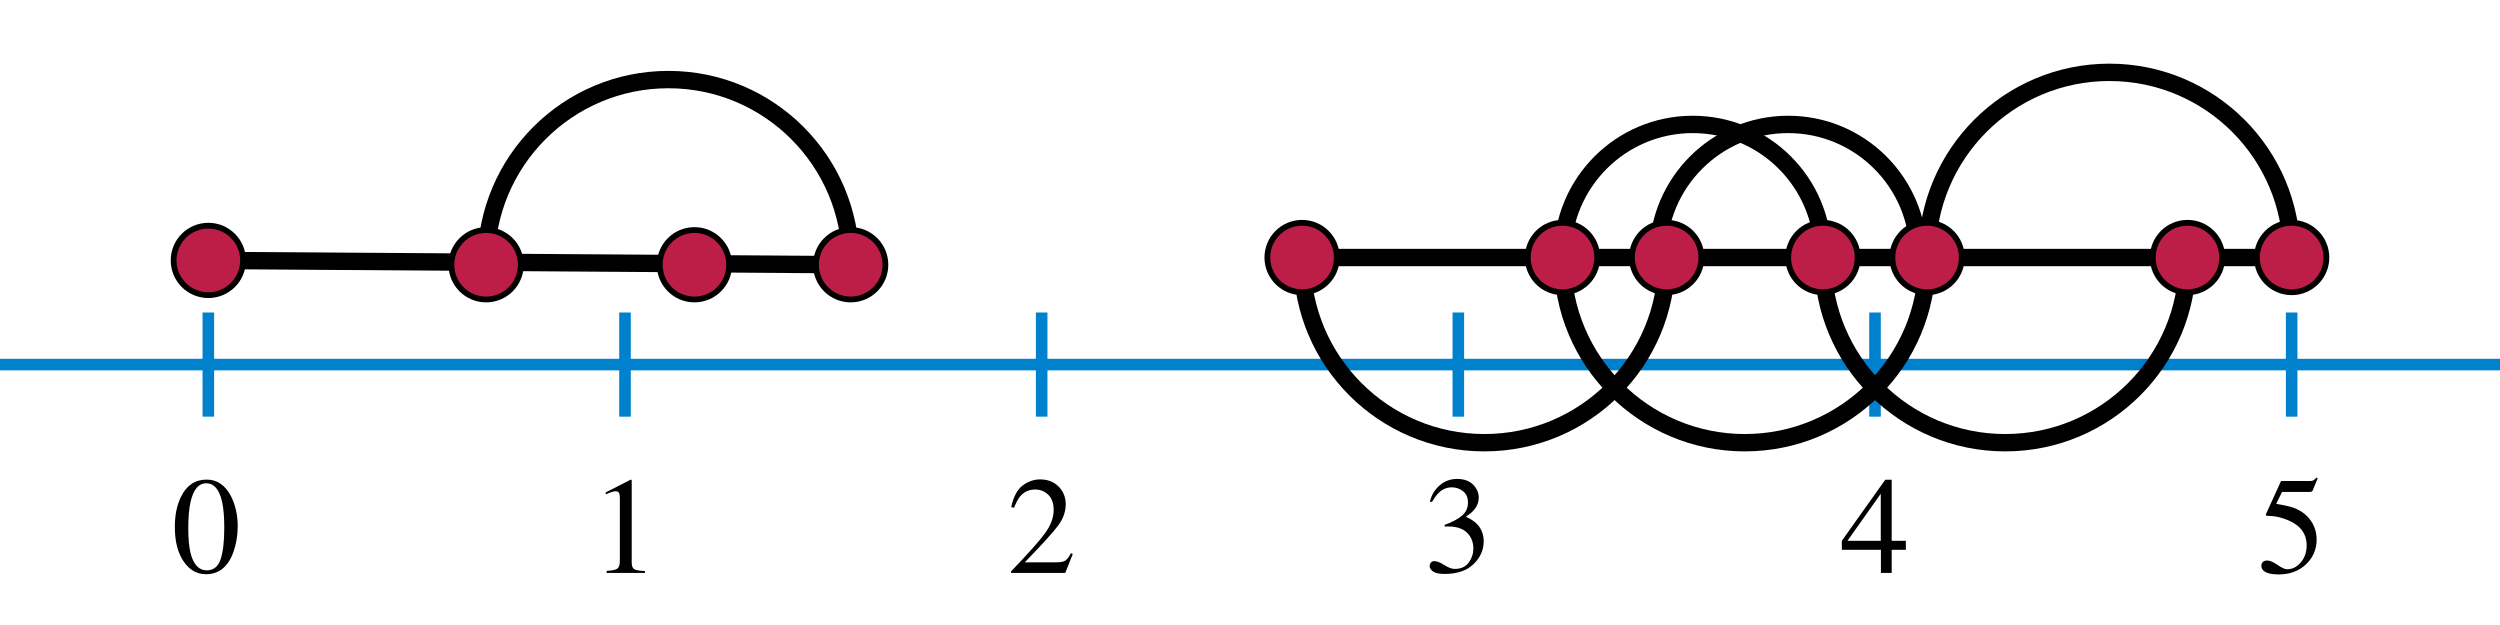 <?xml version="1.0" encoding="utf-8"?>
<!-- Generator: Adobe Illustrator 15.1.0, SVG Export Plug-In . SVG Version: 6.00 Build 0)  -->
<!DOCTYPE svg PUBLIC "-//W3C//DTD SVG 1.1//EN" "http://www.w3.org/Graphics/SVG/1.1/DTD/svg11.dtd">
<svg version="1.1" id="Layer_1" xmlns="http://www.w3.org/2000/svg" xmlns:xlink="http://www.w3.org/1999/xlink" x="0px" y="0px"
	 width="432px" height="108px" viewBox="0 0 432 108" enable-background="new 0 0 432 108" xml:space="preserve">
<line fill="none" stroke="#0081CD" stroke-width="2" stroke-miterlimit="10" x1="36" y1="54" x2="36" y2="72"/>
<line fill="none" stroke="#0081CD" stroke-width="2" stroke-miterlimit="10" x1="0" y1="63" x2="432" y2="63"/>
<line fill="none" stroke="#0081CD" stroke-width="2" stroke-miterlimit="10" x1="396" y1="54" x2="396" y2="72"/>
<line fill="none" stroke="#0081CD" stroke-width="2" stroke-miterlimit="10" x1="324" y1="54" x2="324" y2="72"/>
<line fill="none" stroke="#0081CD" stroke-width="2" stroke-miterlimit="10" x1="252" y1="54" x2="252" y2="72"/>
<line fill="none" stroke="#0081CD" stroke-width="2" stroke-miterlimit="10" x1="180" y1="54" x2="180" y2="72"/>
<line fill="none" stroke="#0081CD" stroke-width="2" stroke-miterlimit="10" x1="108" y1="54" x2="108" y2="72"/>
<g enable-background="new    ">
	<path d="M109.154,82.986c0.004,0.02,0.006,0.064,0.006,0.135V97.23c0,0.602,0.161,0.984,0.483,1.148s0.922,0.262,1.802,0.293V99
		h-6.621v-0.352c0.945-0.047,1.562-0.176,1.852-0.387s0.434-0.668,0.434-1.371V86.039c0-0.375-0.047-0.66-0.141-0.855
		s-0.297-0.293-0.609-0.293c-0.203,0-0.467,0.057-0.791,0.17s-0.627,0.232-0.908,0.357V85.09l4.301-2.191h0.141
		C109.133,82.938,109.15,82.967,109.154,82.986z"/>
</g>
<g enable-background="new    ">
	<path d="M39.891,85.699c0.789,1.523,1.184,3.273,1.184,5.25c0,1.555-0.242,3.02-0.727,4.395c-0.914,2.586-2.496,3.879-4.746,3.879
		c-1.539,0-2.805-0.699-3.797-2.098c-1.062-1.492-1.594-3.52-1.594-6.082c0-2.016,0.355-3.75,1.066-5.203
		c0.961-1.977,2.438-2.965,4.43-2.965C37.504,82.875,38.898,83.816,39.891,85.699z M38.109,96.67
		c0.43-1.258,0.645-3.076,0.645-5.457c0-1.897-0.129-3.411-0.387-4.543c-0.484-2.108-1.391-3.162-2.719-3.162
		s-2.238,1.085-2.73,3.255c-0.258,1.155-0.387,2.678-0.387,4.567c0,1.771,0.133,3.188,0.398,4.25c0.5,1.983,1.438,2.975,2.812,2.975
		C36.891,98.555,37.68,97.926,38.109,96.67z"/>
</g>
<g enable-background="new    ">
	<path d="M174.715,98.73c2.859-2.967,4.801-5.145,5.824-6.534s1.535-2.744,1.535-4.062c0-1.155-0.312-2.035-0.938-2.641
		c-0.625-0.604-1.371-0.907-2.238-0.907c-1.07,0-1.938,0.391-2.602,1.171c-0.367,0.43-0.719,1.089-1.055,1.979l-0.504-0.105
		c0.391-1.796,1.053-3.043,1.986-3.742c0.934-0.698,1.936-1.048,3.006-1.048c1.32,0,2.389,0.416,3.205,1.247s1.225,1.849,1.225,3.05
		c0,1.28-0.441,2.514-1.325,3.7s-2.802,3.298-5.756,6.335h5.38c0.75,0,1.278-0.09,1.583-0.27c0.305-0.179,0.649-0.616,1.032-1.311
		l0.305,0.14L184.078,99h-9.363V98.73z"/>
</g>
<g enable-background="new    ">
	<path d="M249.568,97.635c0.707,0.449,1.307,0.674,1.799,0.674c1.094,0,1.906-0.37,2.438-1.109s0.797-1.543,0.797-2.412
		c0-0.837-0.215-1.572-0.645-2.206c-0.727-1.072-1.953-1.608-3.68-1.608c-0.102,0-0.199,0.002-0.293,0.006s-0.203,0.014-0.328,0.029
		l-0.023-0.305c1.25-0.453,2.234-0.973,2.953-1.559s1.078-1.359,1.078-2.32c0-0.852-0.283-1.5-0.85-1.945s-1.213-0.668-1.939-0.668
		c-0.859,0-1.617,0.316-2.273,0.949c-0.359,0.344-0.746,0.875-1.16,1.594l-0.363-0.082c0.312-1.188,0.895-2.137,1.746-2.848
		s1.836-1.066,2.953-1.066c1.195,0,2.119,0.328,2.771,0.984s0.979,1.414,0.979,2.273c0,0.758-0.27,1.453-0.809,2.086
		c-0.305,0.359-0.777,0.762-1.418,1.207c0.75,0.32,1.352,0.695,1.805,1.125c0.852,0.82,1.277,1.859,1.277,3.117
		c0,1.484-0.584,2.793-1.752,3.926s-2.83,1.699-4.986,1.699c-0.961,0-1.635-0.143-2.021-0.428s-0.58-0.592-0.58-0.92
		c0-0.203,0.064-0.398,0.193-0.586s0.338-0.281,0.627-0.281C248.293,96.961,248.861,97.186,249.568,97.635z"/>
</g>
<g enable-background="new    ">
	<path d="M325.77,82.898h1.113v10.547h2.449v1.559h-2.449V99h-1.863v-3.996h-6.75v-1.559L325.77,82.898z M324.996,85.317
		l-5.751,8.128h5.751V85.317z"/>
</g>
<g enable-background="new    ">
	<path d="M393.549,97.611c0.725,0.504,1.281,0.756,1.673,0.756c0.899,0,1.687-0.396,2.358-1.189c0.674-0.793,1.01-1.768,1.01-2.924
		c0-2.023-1.08-3.48-3.238-4.371c-1.197-0.492-2.312-0.738-3.346-0.738c-0.172,0-0.279-0.006-0.322-0.018s-0.096-0.053-0.158-0.123
		c0.016-0.062,0.029-0.115,0.041-0.158s0.025-0.084,0.041-0.123l2.556-5.602h5.024c0.25,0,0.443-0.043,0.58-0.129
		s0.314-0.246,0.533-0.48l0.188,0.164l-0.902,2.168c-0.031,0.07-0.117,0.115-0.258,0.135s-0.294,0.029-0.458,0.029h-4.54
		l-0.998,2.051c1.283,0.219,2.221,0.426,2.815,0.621c0.978,0.328,1.795,0.812,2.452,1.453c0.562,0.555,0.989,1.178,1.279,1.869
		c0.289,0.691,0.434,1.424,0.434,2.197c0,1.727-0.616,3.168-1.848,4.324c-1.232,1.156-2.791,1.734-4.676,1.734
		c-0.767,0-1.385-0.074-1.854-0.223c-0.783-0.242-1.174-0.676-1.174-1.301c0-0.234,0.084-0.439,0.252-0.615s0.429-0.264,0.781-0.264
		C392.24,96.855,392.825,97.107,393.549,97.611z"/>
</g>
<g>
	<path fill="none" stroke="#000000" stroke-width="3" stroke-miterlimit="10" d="M315,45c0,17.396,14.104,31.5,31.5,31.5
		S378,62.396,378,45"/>
	<path fill="none" stroke="#000000" stroke-width="3" stroke-miterlimit="10" d="M225,45c0,17.396,14.104,31.5,31.5,31.5
		S288,62.396,288,45"/>
	<path fill="none" stroke="#000000" stroke-width="3" stroke-miterlimit="10" d="M270,45c0,17.396,14.104,31.5,31.5,31.5
		S333,62.396,333,45"/>
	<line fill="none" stroke="#000000" stroke-width="3" stroke-miterlimit="10" x1="225" y1="44.5" x2="396" y2="44.5"/>
	<line fill="none" stroke="#000000" stroke-width="3" stroke-miterlimit="10" x1="147" y1="45.75" x2="36" y2="45"/>
	<path fill="none" stroke="#000000" stroke-width="3" stroke-miterlimit="10" d="M396,44c0-17.397-14.104-31.5-31.5-31.5
		S333,26.603,333,44"/>
	<path fill="none" stroke="#000000" stroke-width="3" stroke-miterlimit="10" d="M331.5,44c0-12.426-10.073-22.5-22.5-22.5
		c-12.426,0-22.5,10.074-22.5,22.5"/>
	<path fill="none" stroke="#000000" stroke-width="3" stroke-miterlimit="10" d="M147,45.25c0-17.397-14.103-31.5-31.5-31.5
		S84,27.853,84,45.25"/>
	<path fill="none" stroke="#000000" stroke-width="3" stroke-miterlimit="10" d="M315,44c0-12.426-10.073-22.5-22.5-22.5
		C280.074,21.5,270,31.574,270,44"/>
	<circle fill="#BC1E47" stroke="#000000" stroke-miterlimit="10" cx="36" cy="45" r="6"/>
	<circle fill="#BC1E47" stroke="#000000" stroke-miterlimit="10" cx="84" cy="45.75" r="6"/>
	<circle fill="#BC1E47" stroke="#000000" stroke-miterlimit="10" cx="120" cy="45.75" r="6"/>
	<circle fill="#BC1E47" stroke="#000000" stroke-miterlimit="10" cx="147" cy="45.75" r="6"/>
	<circle fill="#BC1E47" stroke="#000000" stroke-miterlimit="10" cx="225" cy="44.5" r="6"/>
	<circle fill="#BC1E47" stroke="#000000" stroke-miterlimit="10" cx="270" cy="44.5" r="6"/>
	<circle fill="#BC1E47" stroke="#000000" stroke-miterlimit="10" cx="288" cy="44.5" r="6"/>
	<circle fill="#BC1E47" stroke="#000000" stroke-miterlimit="10" cx="315" cy="44.5" r="6"/>
	<circle fill="#BC1E47" stroke="#000000" stroke-miterlimit="10" cx="333" cy="44.5" r="6"/>
	<circle fill="#BC1E47" stroke="#000000" stroke-miterlimit="10" cx="378" cy="44.5" r="6"/>
	<circle fill="#BC1E47" stroke="#000000" stroke-miterlimit="10" cx="396" cy="44.5" r="6"/>
</g>
</svg>
